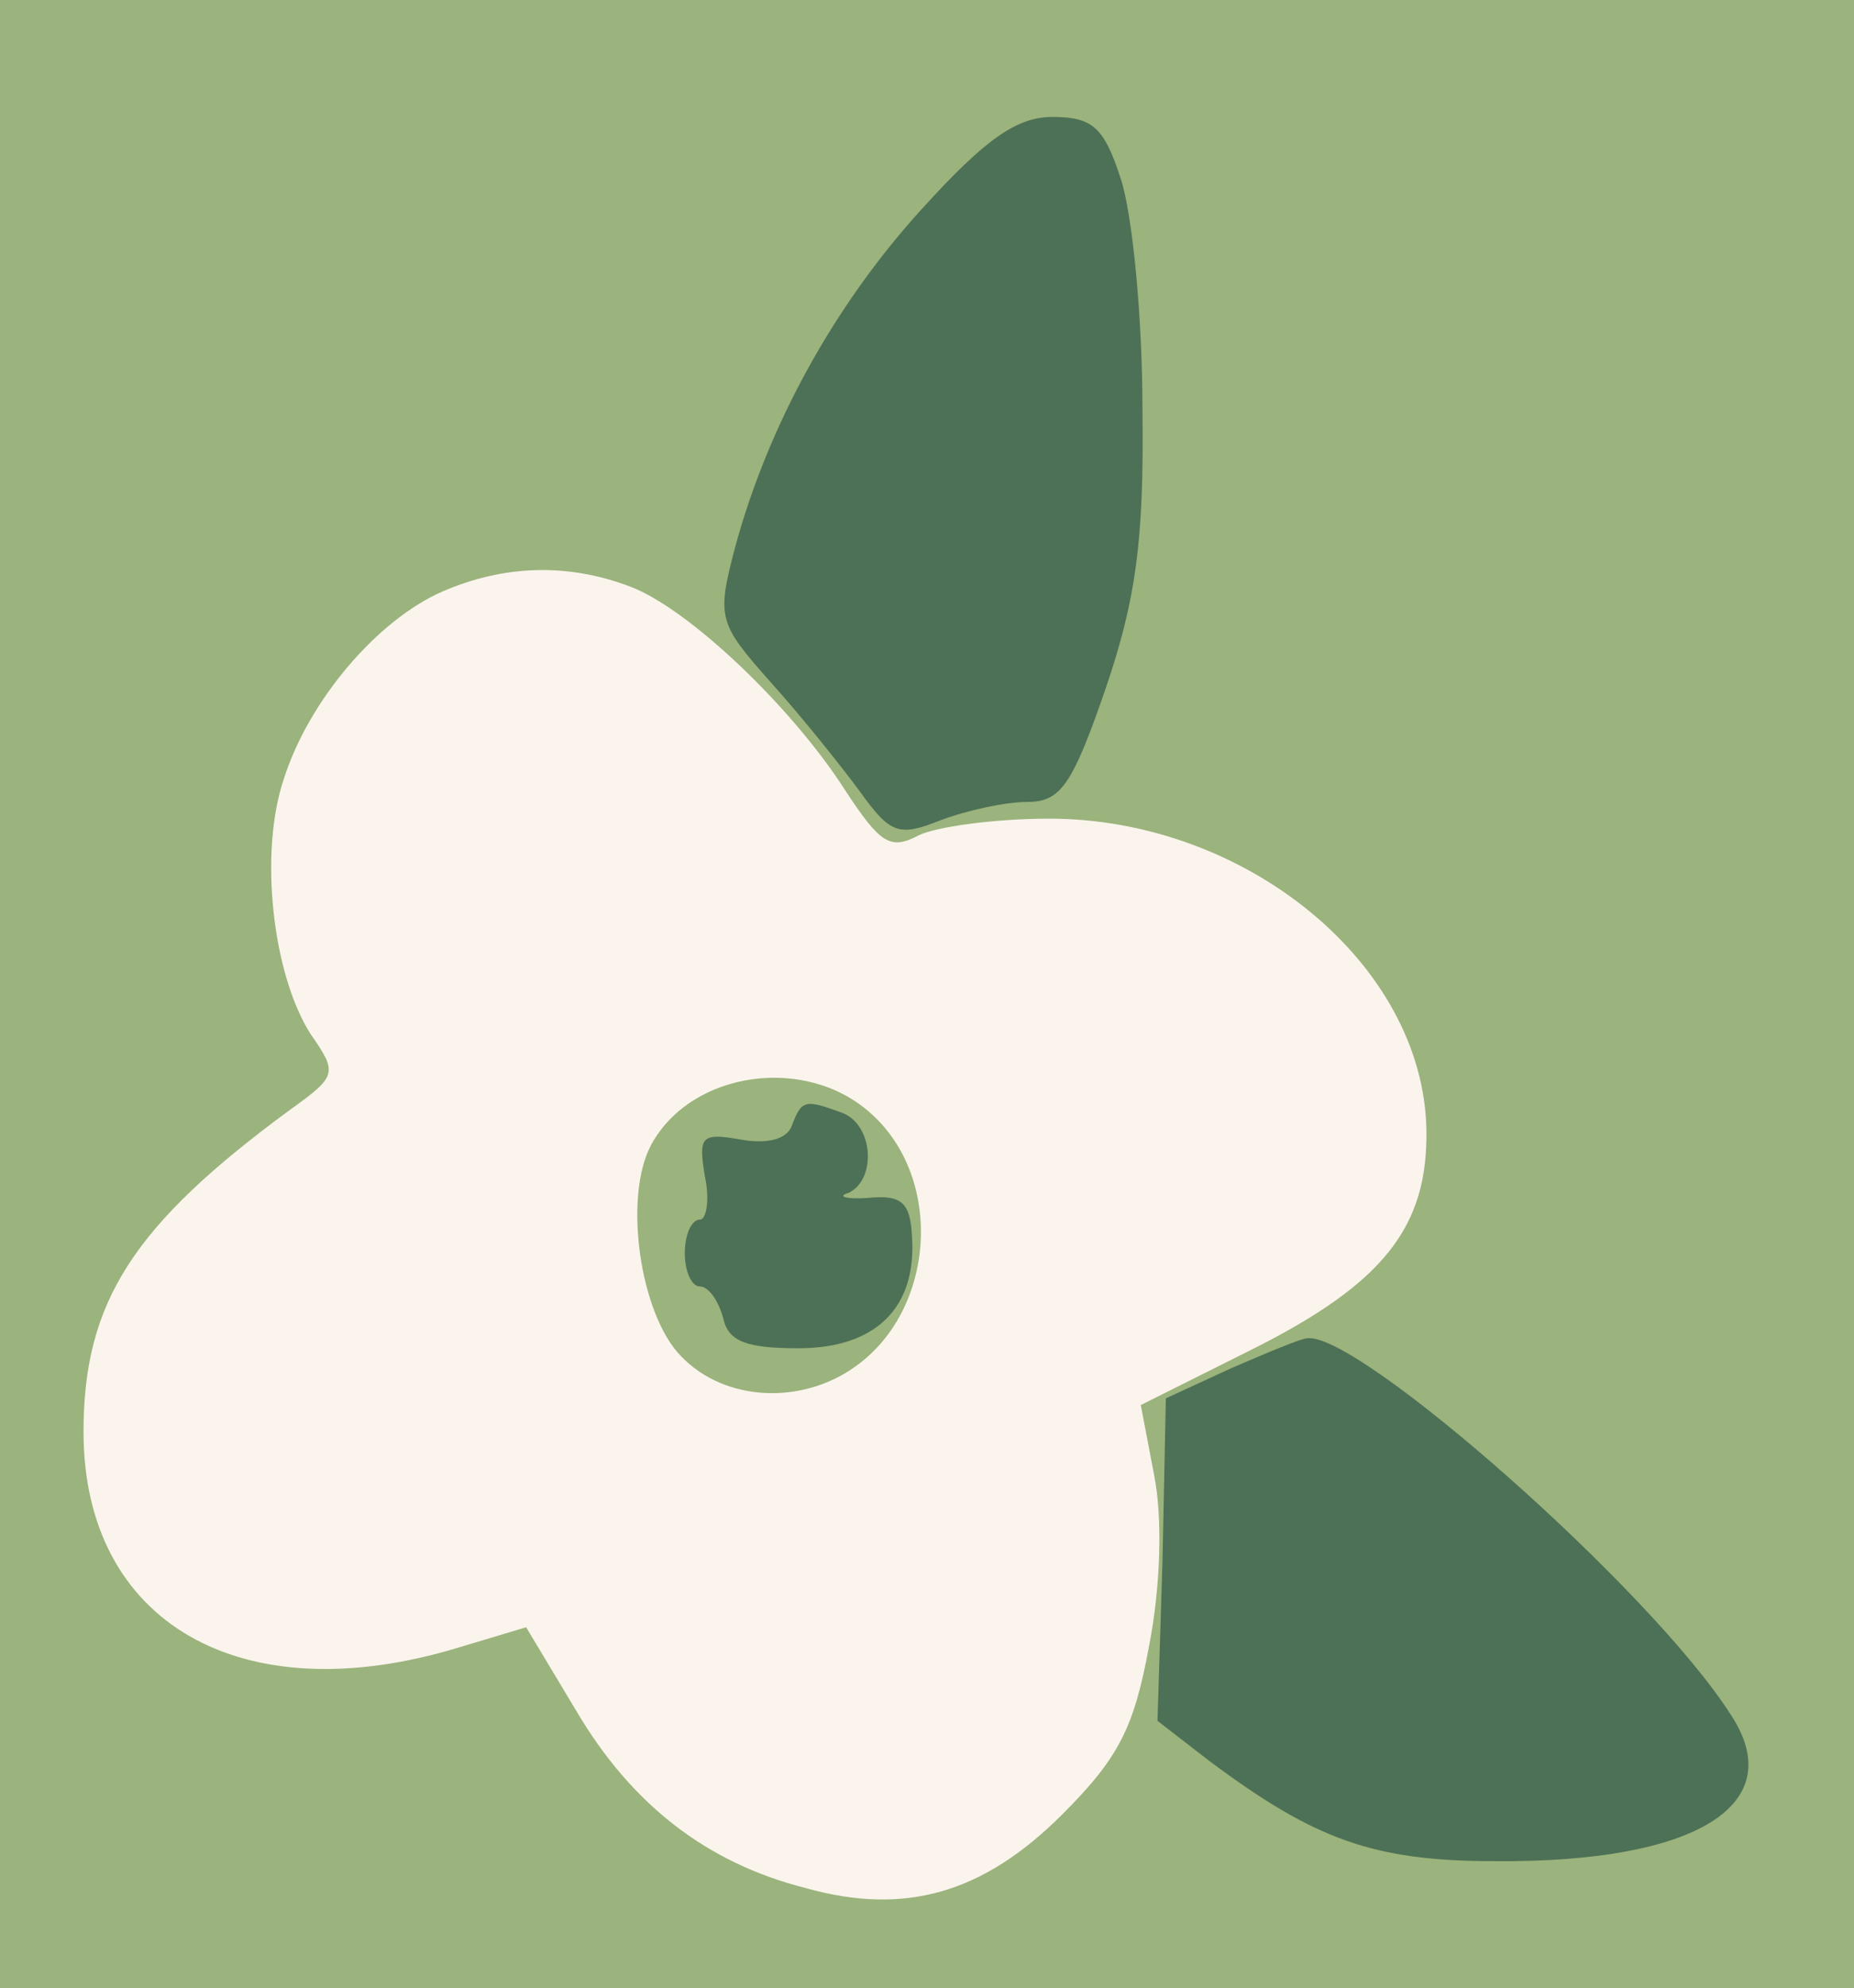 <?xml version="1.0" standalone="no"?>
<!DOCTYPE svg PUBLIC "-//W3C//DTD SVG 20010904//EN"
 "http://www.w3.org/TR/2001/REC-SVG-20010904/DTD/svg10.dtd">
<svg version="1.0" xmlns="http://www.w3.org/2000/svg" 
width="111pt" height="119pt" viewBox="0 0 111 119"
preserveAspectRatio = "xMidYMid meet" >
<rect width="111" height="119" fill="#9BB37C"/>
<path d="M474 516 c-3 -8 -15 -11 -31 -8 -23 4 -25 2 -21 -22 3 -14 1 -26 -3 -26 -5 0 -9 -9 -9 -20 0 -11 4 -20 9 -20 5 0 11 -8 14 -19 3 -14 14 -18 45 -18 46 0 71 24 68 67 -1 20 -6 25 -26 23 -14 -1 -19 1 -12 3 17 8 15 41 -4 48 -22 8 -24 8 -30 -8z" transform="translate(0,119) scale(0.1,-0.1)" stroke="none" fill="#4D7156"/>

<path d="M737 371 l-39 -18 -2 -97 -3 -96 31 -24 c63 -47 98 -60 171 -60 121 -1 177 34 141 88 -48 75 -222 228 -253 225 -4 0 -25 -9 -46 -18z" transform="translate(0,119) scale(0.1,-0.1)" stroke="none" fill="#4D7156"/>

<path d="M552 1065 c-52 -57 -92 -129 -112 -203 -11 -42 -10 -45 22 -81 18 -20 42 -50 53 -65 18 -25 23 -27 48 -17 16 6 39 11 52 11 20 0 27 10 47 68 18 53 23 88 22 167 0 55 -6 117 -13 138 -10 31 -17 37 -41 37 -21 0 -40 -13 -78 -55z" transform="translate(0,119) scale(0.1,-0.1)" stroke="none" fill="#4D7156"/>

<path d="M265 836 c-39 -17 -80 -65 -95 -112 -15 -44 -7 -117 16 -153 16 -23 16 -25 -12 -45 -94 -69 -124 -115 -124 -193 0 -114 94 -169 225 -129 l40 12 30 -50 c33 -56 78 -91 137 -106 60 -17 107 -3 154 44 34 34 43 52 52 101 7 36 8 77 3 102 l-8 42 66 33 c80 40 106 74 105 132 -2 99 -108 186 -226 186 -33 0 -68 -5 -78 -10 -17 -9 -23 -5 -44 27 -32 50 -94 109 -129 122 -37 14 -75 13 -112 -3z m257 -313 c43 -39 38 -117 -10 -151 -32 -23 -78 -21 -104 6 -25 25 -35 96 -18 127 24 44 93 54 132 18z" transform="translate(0,119) scale(0.1,-0.1)" stroke="none" fill="#FAF4ED"/>

</svg>